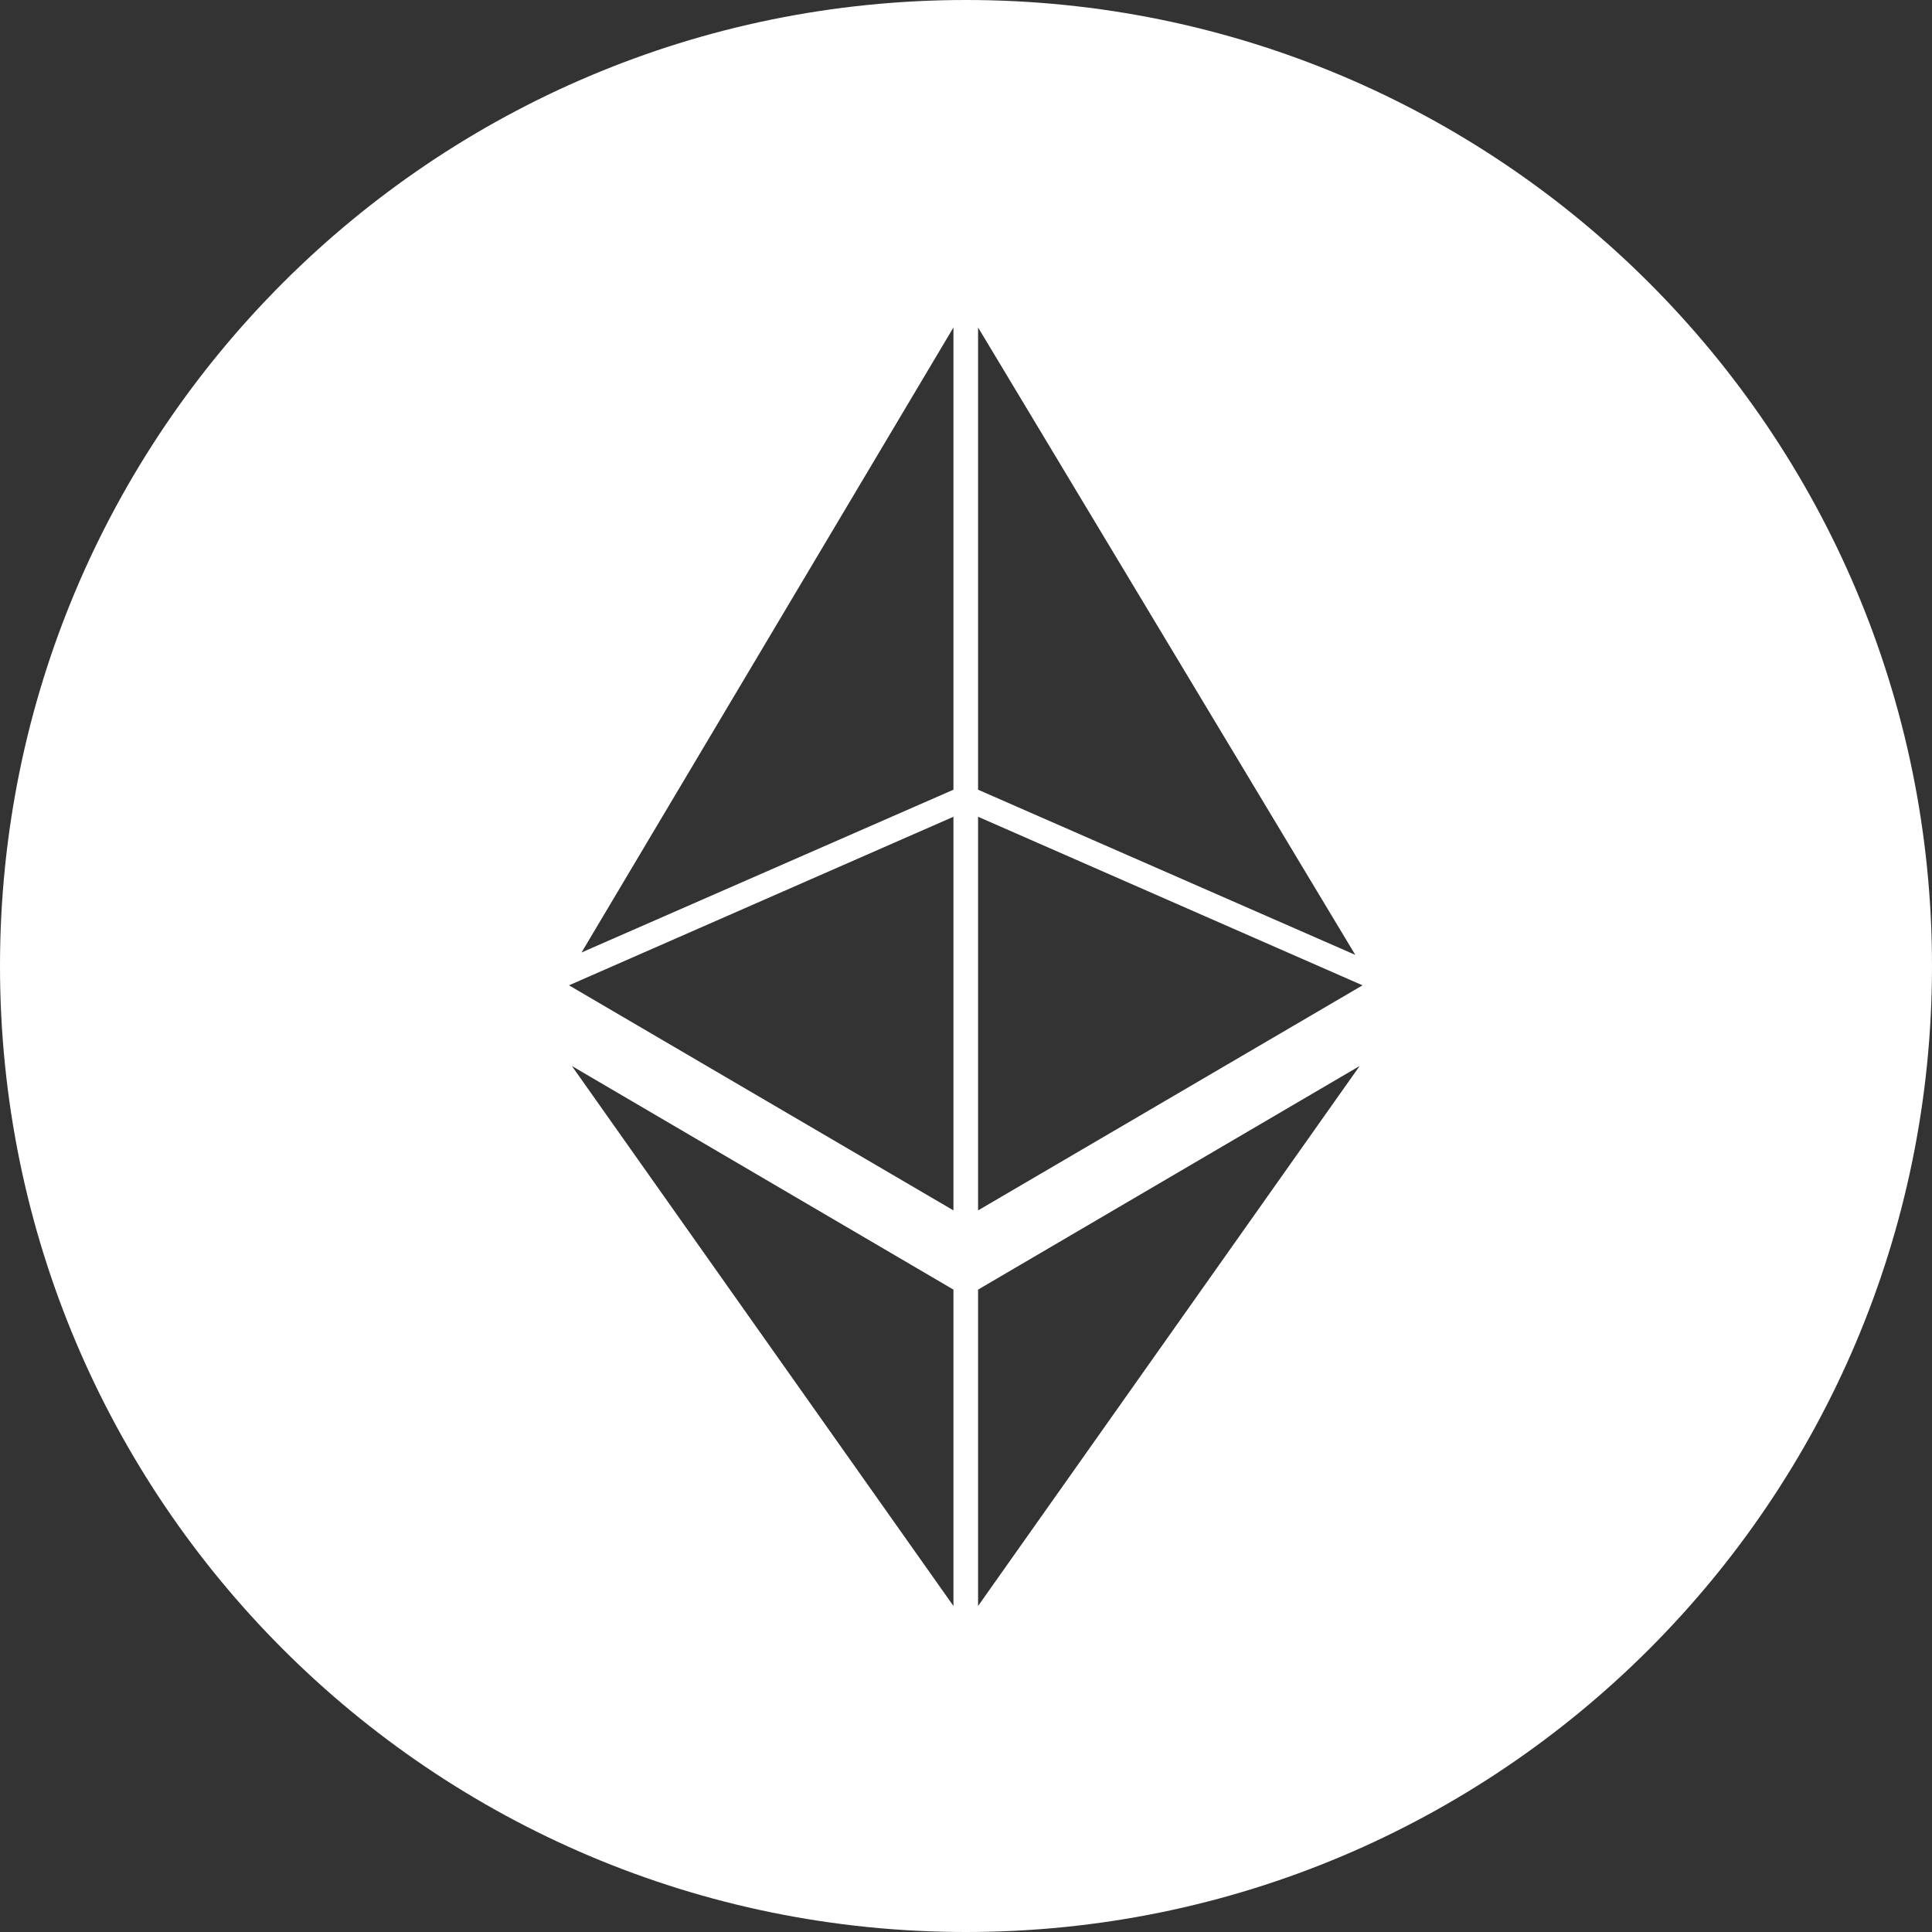 <?xml version="1.0" encoding="UTF-8"?>
<svg id="ethereum" xmlns="http://www.w3.org/2000/svg" viewBox="0 0 40 40">
  <rect x="0" y="0" width="40" height="40" fill="#333333" stroke="none"/>
  <path d="M20,0C8.95,0,0,8.95,0,20s8.95,20,20,20,20-8.95,20-20S31.05,0,20,0ZM19.74,33.25l-7.9-11.18,7.9,4.63v6.55ZM19.74,25.06l-7.96-4.66,7.96-3.49v8.15ZM19.74,16.35l-7.7,3.37,7.7-12.94v9.57ZM20.25,6.78l7.81,12.99-7.81-3.42V6.78ZM20.25,33.25v-6.55l7.9-4.63-7.9,11.18ZM20.25,25.06v-8.15l7.96,3.49-7.96,4.66Z" fill="#fff"/>
</svg>